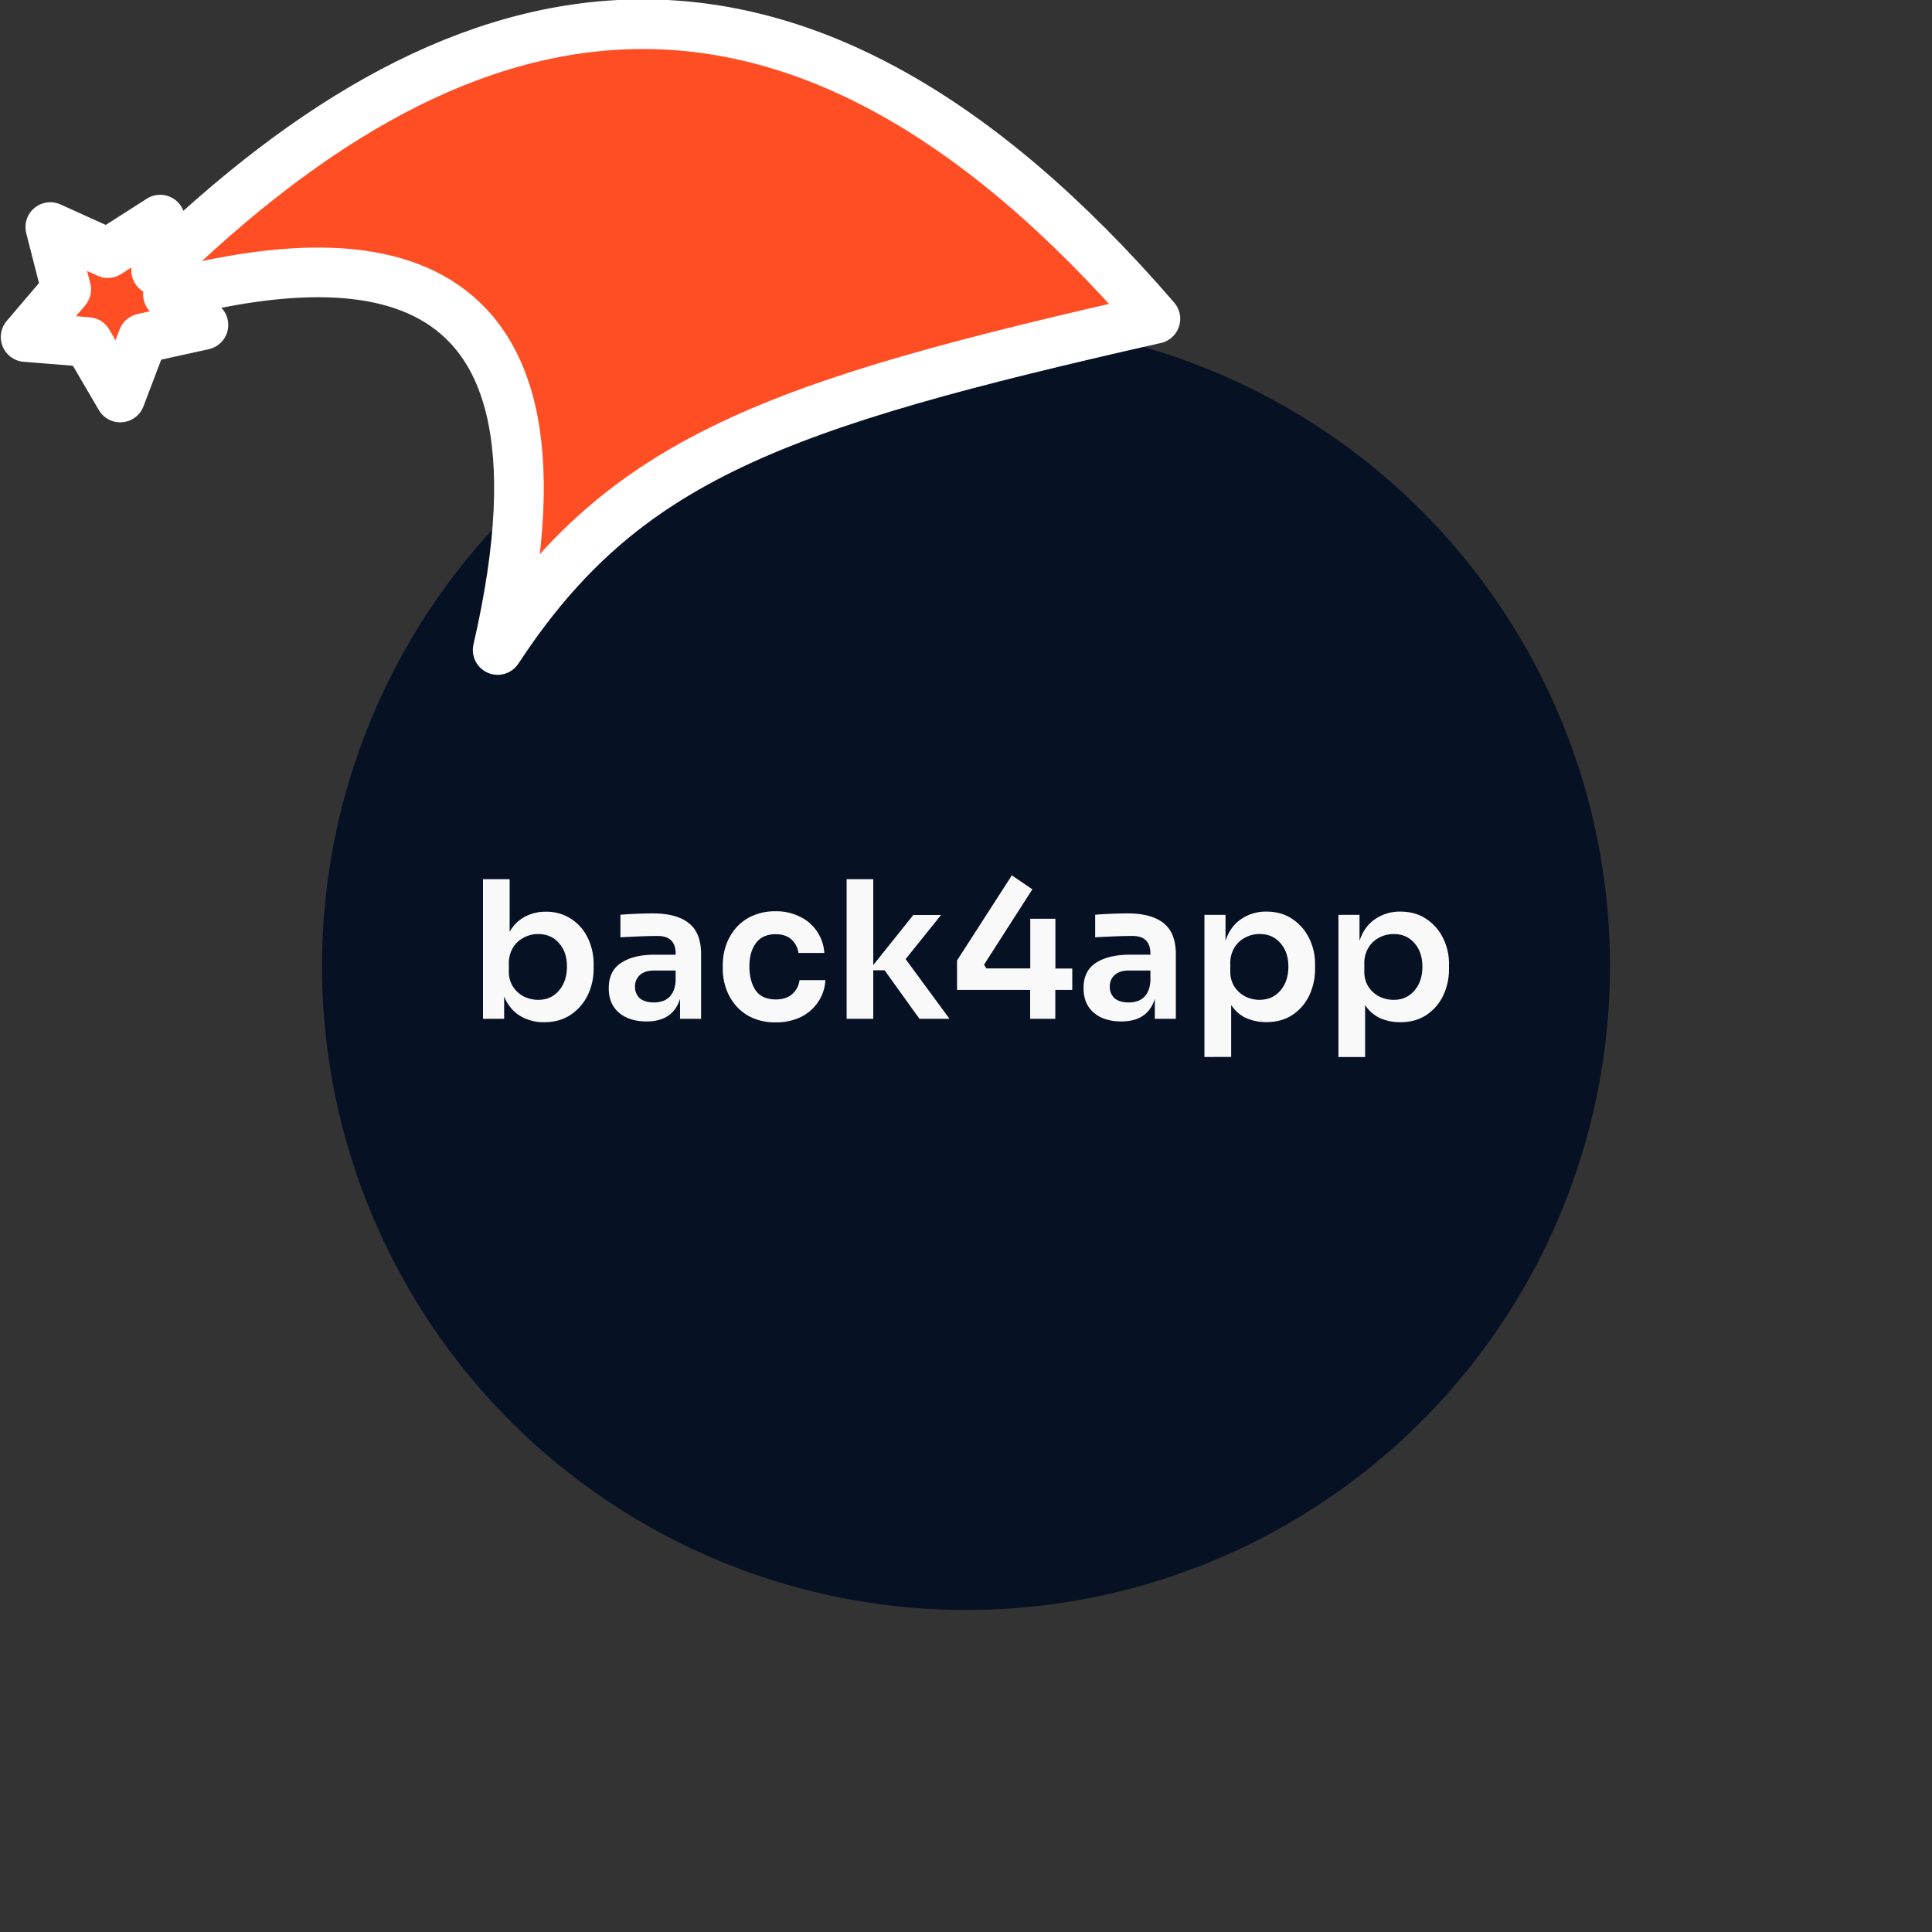 <svg xmlns="http://www.w3.org/2000/svg" viewBox="0 0 1536 1536">
   <rect x="0" y="0" width="1536" height="1536" fill="#333333" stroke="none"/>
   <g id="original" transform="translate(256,256)"><circle cx="512" cy="512" r="512" style="fill:#061124"/>
   <path d="M176.6 556.69a35.85 35.85 0 0 1-19.6-5.32 31.47 31.47 0 0 1-12.19-15.2V554H128V443h21.18v41.81a30.31 30.31 0 0 1 11.88-11.86 34.48 34.48 0 0 1 16.91-4.1 35.48 35.48 0 0 1 20 5.62 36.85 36.85 0 0 1 13.26 15.05 46.85 46.85 0 0 1 4.72 21.29V514a47.85 47.85 0 0 1-4.95 21.71 39.31 39.31 0 0 1-13.71 15.36q-8.65 5.62-20.69 5.62Zm-4.72-17.79q10.21 0 16.46-7.3 6.4-7.45 6.4-19.16t-6.4-18.69q-6.25-7.13-16.46-7.14a23.94 23.94 0 0 0-11.57 2.88 21 21 0 0 0-8.54 8.06 23.52 23.52 0 0 0-3.21 12.61v6.08a22.14 22.14 0 0 0 3.36 12.32 22.78 22.78 0 0 0 8.68 7.75 25.46 25.46 0 0 0 11.28 2.59ZM258 556.08q-13.71 0-21.93-7t-8.07-19.6q0-13.53 9.75-19.92 9.91-6.53 26.51-6.54h16.91v-.76q0-14.14-14.32-14.14-10 .06-20 .61-5.34.16-9.6.46v-17.94q12.85-1 25.75-1.07 19 0 28.64 7.76 9.76 7.6 9.75 24.78V554h-16.73v-15.86Q279 556.09 258 556.08Zm5.93-15.08a21.51 21.51 0 0 0 8.08-1.53 14.07 14.07 0 0 0 6.24-5.47q2.59-4 2.9-10.64v-7.76h-17.21q-7.32 0-11.28 3.65a11.8 11.8 0 0 0-3.81 9.12 12 12 0 0 0 3.81 9.27c2.65 2.23 6.4 3.34 11.27 3.34Zm96.89 15.81a44.48 44.48 0 0 1-18.74-3.65 37.47 37.47 0 0 1-13.1-9.73 41.62 41.62 0 0 1-7.78-13.68 47.77 47.77 0 0 1-2.59-15.5v-2.89a48.64 48.64 0 0 1 2.59-15.81 43.49 43.49 0 0 1 7.92-13.83 37.8 37.8 0 0 1 13.1-9.58 43.71 43.71 0 0 1 18.44-3.65 41.83 41.83 0 0 1 19.2 4.26 33.53 33.53 0 0 1 13.56 11.56 34.4 34.4 0 0 1 5.94 17.33H378.8a17.49 17.49 0 0 0-5.49-10.64q-4.58-4.26-12.65-4.26-10.66 0-15.84 7.3t-5 18.7q0 11.09 4.88 18.54 5 7.3 16.14 7.3 8.24 0 13-4.26a17.26 17.26 0 0 0 5.78-11.1h20.57a33.55 33.55 0 0 1-5.94 17.63 35.12 35.12 0 0 1-13.87 11.87 45.14 45.14 0 0 1-19.5 4.1Zm56.27-2.81V443h21.18v68.26l31.84-39.83h22.09L464 506.52 498.9 554H475l-27.73-38.61h-9V554h-21.18Zm87.79-23v-23.41l43.57-67.66 16.3 11.1-38.39 59.9 1.83 3h34.89v-39.49h20V514h13.41v17H583v23h-20v-23Zm130.58 25.08q-13.71 0-21.94-7-8.07-7-8.07-19.61 0-13.53 9.75-19.92t26.51-6.55h16.91v-.76q0-14.14-14.33-14.14-10 .06-20 .61-5.33.16-9.6.46v-17.92q5.18-.45 12.34-.76 7.32-.3 13.41-.31 19 0 28.64 7.76 9.75 7.6 9.75 24.78V554h-16.71v-15.86q-5.64 17.95-26.66 17.94ZM641.4 541a21.53 21.53 0 0 0 8.08-1.53 14.07 14.07 0 0 0 6.24-5.47q2.59-4 2.9-10.64v-7.76H641.4q-7.32 0-11.27 3.65a11.78 11.78 0 0 0-3.81 9.12 12 12 0 0 0 3.81 9.27q4 3.34 11.27 3.34Zm60.16 43.33v-113h16.76V492q3.8-11.55 12.49-17.33a34.53 34.53 0 0 1 20-5.92q11.74 0 20.26 5.62a38.58 38.58 0 0 1 13.56 15.2 45.6 45.6 0 0 1 4.88 21.29v3.19a48.77 48.77 0 0 1-4.72 21.59A38.57 38.57 0 0 1 771.38 551q-8.67 5.62-20.57 5.62a39.63 39.63 0 0 1-16-3.19 28.45 28.45 0 0 1-12-10.49v41.35Zm43.88-45.46q10.21 0 16.45-7.3 6.41-7.45 6.4-19 0-11.71-6.4-18.85-6.24-7.14-16.45-7.14a24 24 0 0 0-11.58 2.88 21 21 0 0 0-8.53 8.06 23.52 23.52 0 0 0-3.21 12.61v6.08a22.13 22.13 0 0 0 3.35 12.32 22.85 22.85 0 0 0 8.69 7.75 25.46 25.46 0 0 0 11.28 2.62Zm62.65 45.46v-113h16.76V492q3.8-11.55 12.49-17.33a34.56 34.56 0 0 1 20-5.92q11.74 0 20.26 5.62a38.56 38.56 0 0 1 13.56 15.2 45.6 45.6 0 0 1 4.84 21.36v3.19a48.77 48.77 0 0 1-4.72 21.59 38.57 38.57 0 0 1-13.41 15.36q-8.69 5.62-20.57 5.62a39.55 39.55 0 0 1-16-3.19 28.49 28.49 0 0 1-12-10.49v41.35h-21.2ZM852 538.9q10.21 0 16.45-7.3 6.41-7.45 6.4-19 0-11.71-6.4-18.85-6.24-7.14-16.45-7.14a24 24 0 0 0-11.58 2.88 21 21 0 0 0-8.53 8.06 23.52 23.52 0 0 0-3.21 12.61v6.08a22.14 22.14 0 0 0 3.32 12.33 22.78 22.78 0 0 0 8.68 7.75A25.44 25.44 0 0 0 852 538.9Z" style="fill:#f9f9f9"/>
</g><g id="hat" transform="rotate(-19.665,2554.589,-1846.277)"><path id="🎅" style="fill:rgb(255, 77, 36);stroke:#ffffff;stroke-width:39.477;stroke-linecap:square;stroke-linejoin:round;stroke-miterlimit:5;stroke-dasharray:none;stroke-opacity:1" d="M 1.389 -777.641 C -126.418 -822.856 -272.881 -794.175 -427.741 -723.171 L -411.151 -760.082 L -459.325 -749.028 L -495.42 -783.898 L -500.164 -732.99 L -543.311 -708.18 L -498.069 -687.773 L -488.639 -637.572 L -455.935 -675.866 L -406.96 -669.648 L -425.318 -701.976 C -290.885 -689.168 -86.609 -639.134 -273.64 -347.587 C -128.154 -457.468 0.386 -456.792 307.394 -419.568 C 228.265 -624.227 123.306 -734.509 1.389 -777.641 z "/></g></svg>
